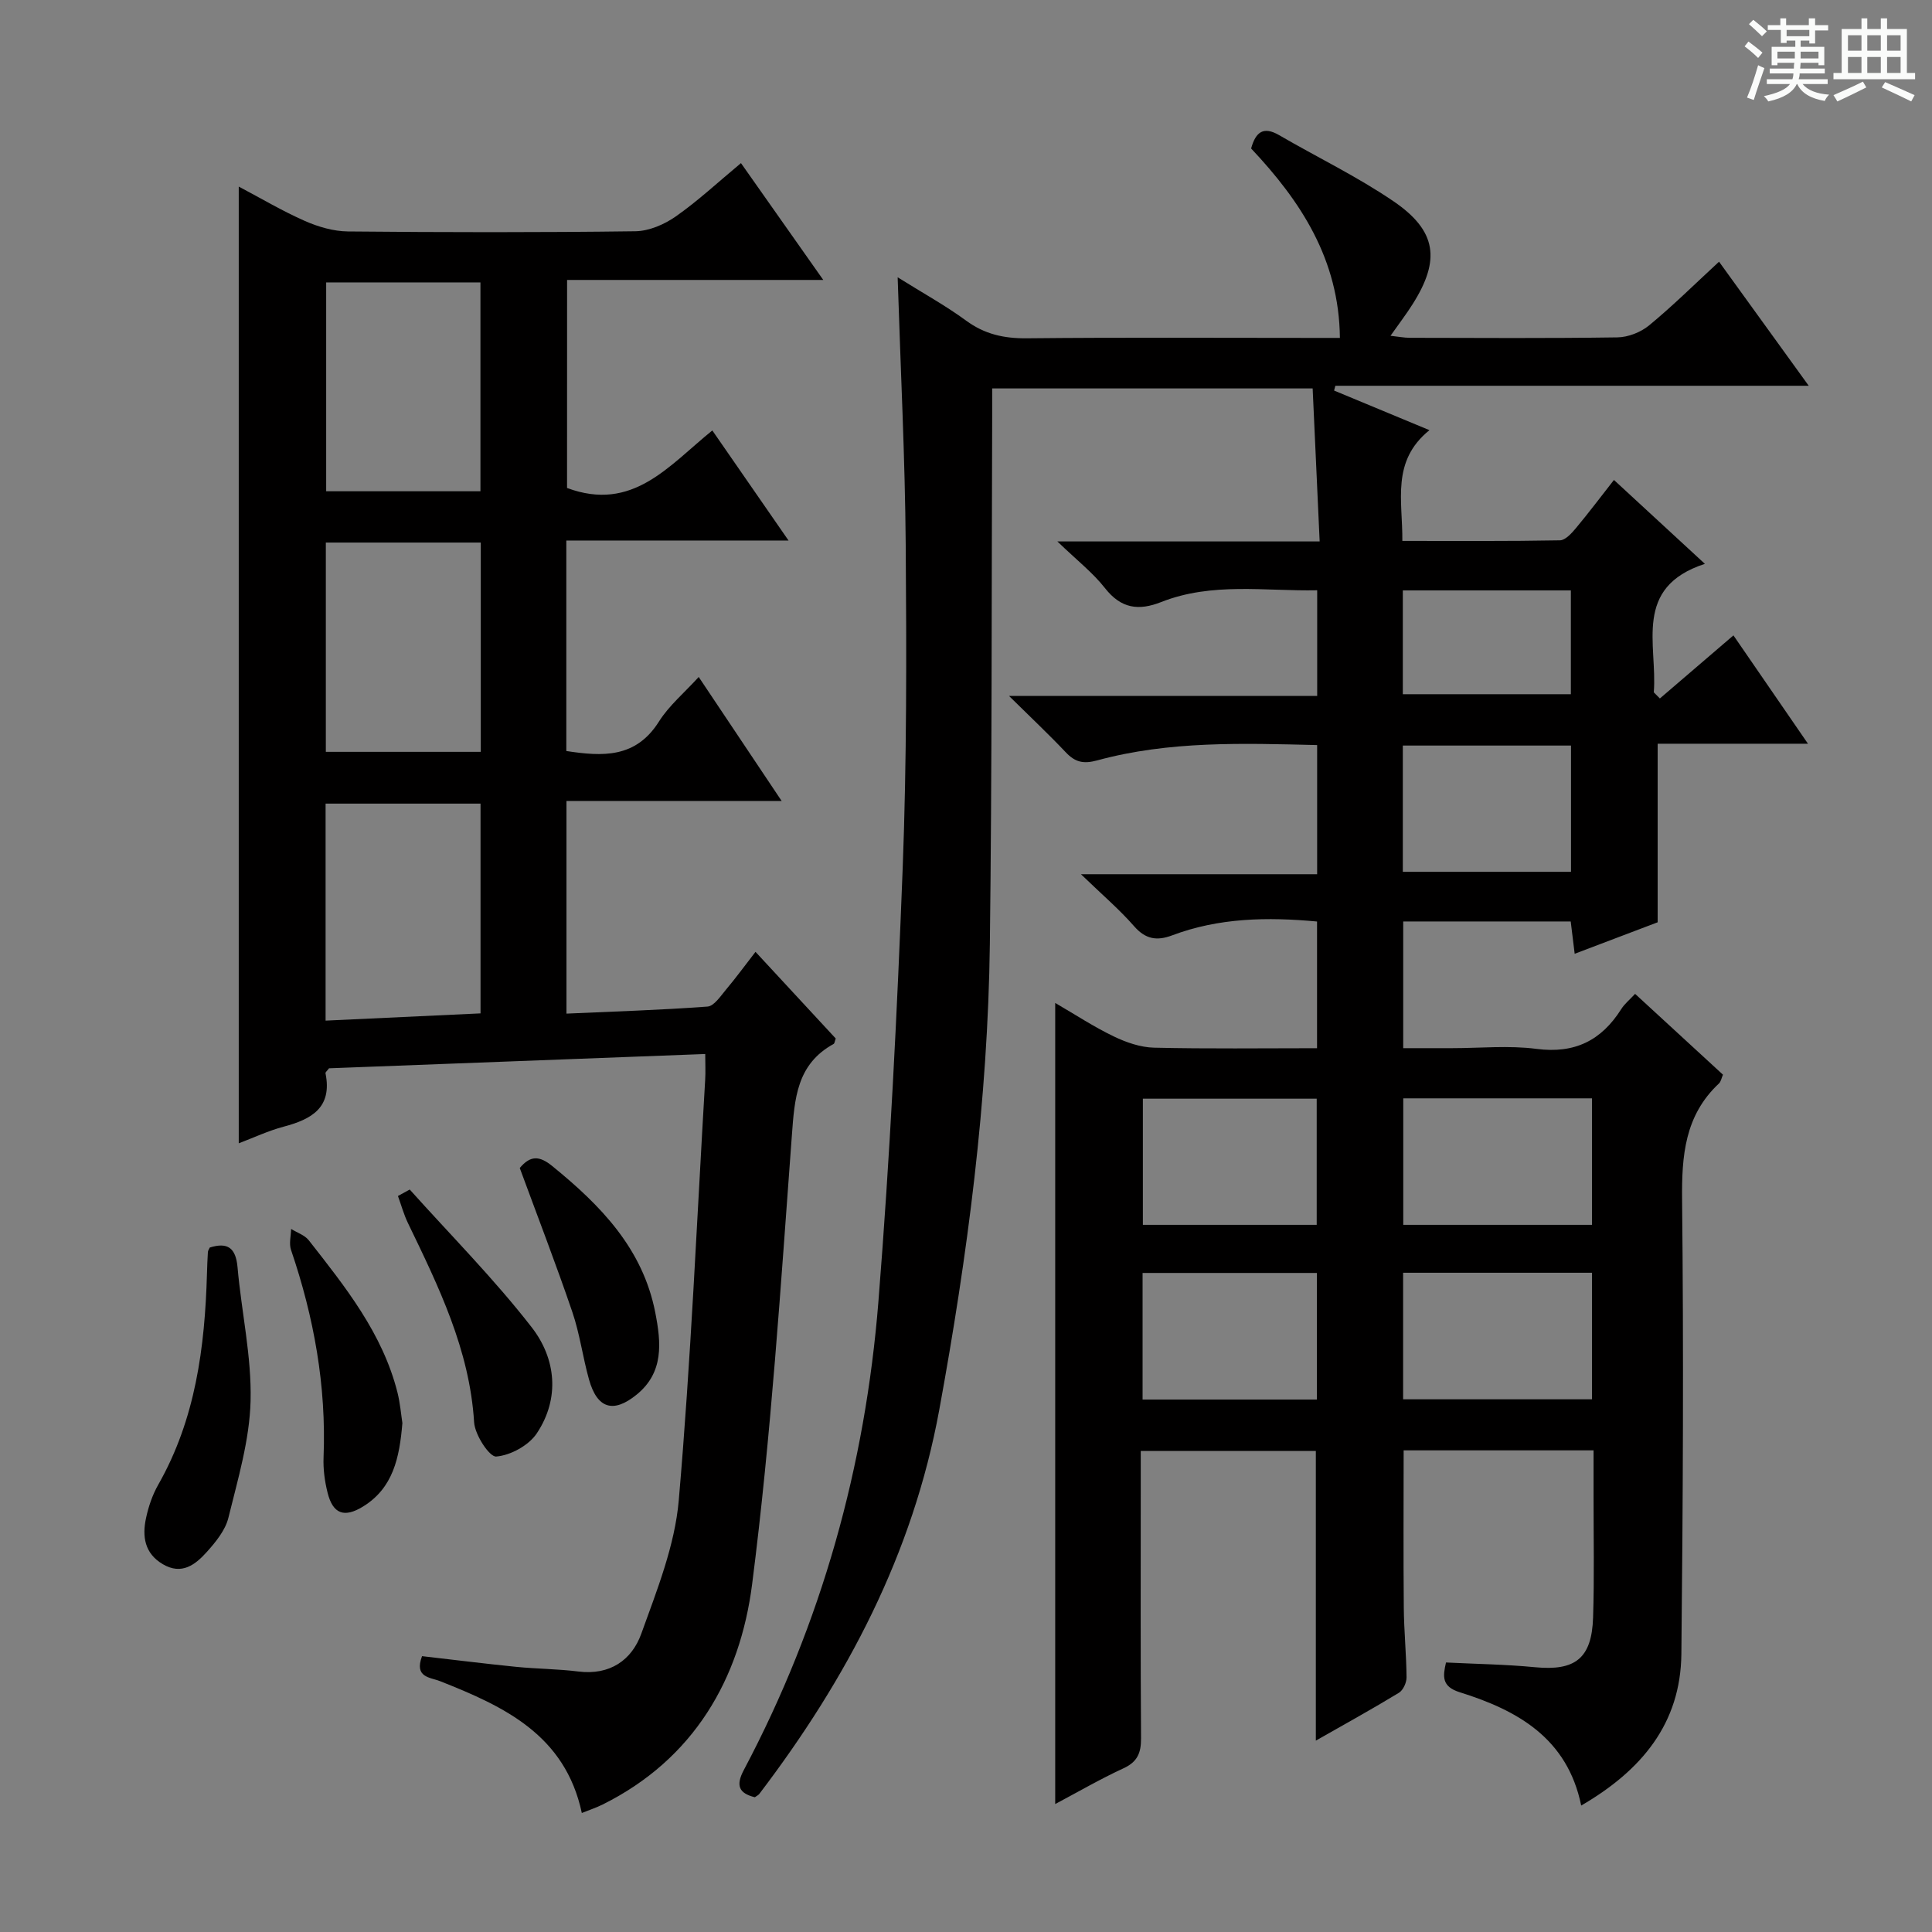 <svg enable-background="new 0 0 400 400" viewBox="0 0 400 400" xmlns="http://www.w3.org/2000/svg"><rect x="0" y="0" width="400" height="400" fill="#808080" stroke="none"/><path d="m361.2 9.6.8-1c.9.7 1.9 1.4 2.9 2.3l-.9 1.1c-1-1-2-1.8-2.8-2.4zm.5 10.6c.9-2.1 1.6-4.3 2.3-6.7.4.2.8.4 1.3.6-.7 2.1-1.5 4.3-2.2 6.6zm.4-15.2.9-.9c1 .8 2 1.6 2.8 2.4l-1 1c-.9-.9-1.8-1.7-2.7-2.5zm12.5-1.2h1.2v1.4h2.7v1.1h-2.7v2.7h-1.2v-.6h-1.8v1.3h4.9v3.8h-1.2v-.5h-3.7c0 .4-.1.9-.1 1.2h5.1v1h-5.2c0 .5-.1.9-.2 1.2h6v1h-5.2c1.1 1.3 2.9 2 5.5 2.2-.4.4-.7.8-.9 1.3-2.9-.5-4.8-1.6-5.7-3.5h-.1c-.8 1.7-2.7 2.9-5.9 3.6-.2-.4-.6-.8-.9-1.1 2.8-.6 4.6-1.4 5.4-2.5h-4.8v-1h5.3c.1-.3.2-.7.2-1.2h-4.9v-1h5c0-.4 0-.8.1-1.2h-3.5v.5h-1.2v-3.8h4.9v-1.3h-1.8v.5h-1.2v-2.7h-2.7v-1h2.6v-1.4h1.2v1.4h4.7v-1.4zm-6.6 8.3h3.6c0-.4 0-.9 0-1.4h-3.6zm1.9-4.6h4.7v-1.3h-4.7zm6.6 3.2h-3.7v1.4h3.7z" fill="#fafbfa"/><path d="m385.3 3.8h1.3v2.2h2.8v-2.2h1.3v2.2h4.1v9.1h1.7v1.3h-16.9v-1.3h1.7v-9.1h4.1v-2.2zm.4 13.1.7 1.2c-1.8.9-3.8 1.9-6 2.9-.2-.4-.5-.8-.8-1.3 2.3-1 4.3-1.9 6.1-2.8zm-3.1-6.4h2.8v-3.2h-2.8zm0 4.6h2.8v-3.3h-2.8zm4-4.6h2.8v-3.2h-2.8zm0 4.6h2.8v-3.3h-2.8zm3.7 1.9c2.1.9 4.1 1.8 6.1 2.7l-.7 1.3c-2.2-1.1-4.2-2-6.1-2.9zm3.2-9.7h-2.8v3.2h2.8zm-2.8 7.8h2.8v-3.3h-2.8z" fill="#fafbfa"/><g fill="#010000"><path d="m299.38 344.2c6.22.31 12.35.39 18.43.98 8.3.8 11.75-1.8 12.02-10.29.27-8.32.09-16.66.1-24.99.01-3.13 0-6.25 0-9.62-13.39 0-26.29 0-39.32 0 0 11-.07 21.78.03 32.55.04 4.82.53 9.64.57 14.46.01 1.08-.71 2.66-1.59 3.19-5.51 3.35-11.17 6.47-17.19 9.9 0-20.25 0-39.91 0-59.97-11.64 0-23.67 0-36.25 0v7.97c0 17.16-.06 34.33.06 51.49.02 3.02-.72 4.9-3.64 6.24-4.77 2.2-9.33 4.85-14.13 7.4 0-55.4 0-110.26 0-165.86 4.13 2.4 7.97 4.93 12.08 6.91 2.59 1.25 5.55 2.28 8.38 2.35 11.13.26 22.28.11 33.75.11 0-8.87 0-17.43 0-26.23-10.26-.95-20.3-.79-30.01 2.87-3.17 1.19-5.51.8-7.87-1.9-3.03-3.47-6.57-6.48-11-10.76h48.9c0-9.17 0-17.74 0-26.74-15.35-.37-30.61-.9-45.53 3.17-2.9.79-4.6.36-6.54-1.7-3.5-3.7-7.21-7.19-11.72-11.64h63.8c0-7.35 0-14.28 0-21.88-10.77.22-21.73-1.73-32.28 2.43-4.73 1.87-8.34 1.35-11.66-2.88-2.51-3.2-5.83-5.78-9.85-9.66h54.3c-.49-10.82-.96-21.06-1.45-31.68-22.09 0-43.95 0-66.35 0 0 2.08.01 4.05 0 6.01-.14 36.32-.03 72.65-.48 108.97-.41 32.46-4.62 64.53-10.47 96.46-5.48 29.9-19.13 55.72-37.27 79.56-.19.25-.53.39-.92.68-3.29-.82-4-2.4-2.28-5.64 16.1-30.38 25.15-62.92 27.87-97.04 2.38-29.82 3.87-59.72 5.02-89.62.85-22.28.8-44.6.63-66.9-.14-18.11-1.06-36.22-1.67-55.49 5.19 3.25 9.89 5.83 14.17 8.97 3.84 2.82 7.83 3.7 12.52 3.66 19.66-.2 39.33-.08 58.99-.08h5.88c-.16-16.29-8.14-28.35-18.38-39.22.95-3.42 2.54-4.65 5.8-2.76 7.89 4.59 16.18 8.58 23.69 13.7 8.97 6.12 9.73 12.15 3.97 21.26-1.32 2.1-2.84 4.07-4.6 6.58 1.57.17 2.78.41 3.98.42 14.33.03 28.66.12 42.99-.09 2.23-.03 4.85-1.06 6.58-2.49 4.87-4.01 9.37-8.47 14.47-13.18 6.13 8.48 12.1 16.74 18.57 25.69-33.27 0-65.64 0-98.01 0-.09.33-.17.66-.26.99 6.29 2.61 12.58 5.22 19.74 8.2-7.96 6.44-5.53 14.6-5.61 22.93 11.08 0 21.85.08 32.62-.12 1.14-.02 2.44-1.47 3.33-2.54 2.64-3.16 5.11-6.45 7.86-9.96 6.28 5.79 12.12 11.18 18.83 17.37-14.98 4.87-9.79 16.74-10.58 26.6.42.42.84.85 1.26 1.27 4.95-4.24 9.9-8.48 15.23-13.06 5.11 7.42 10.04 14.59 15.43 22.43-10.94 0-21.03 0-31.12 0v36.97c-5.17 1.96-10.99 4.17-17.18 6.52-.31-2.51-.55-4.43-.82-6.69-11.54 0-22.93 0-34.68 0v26.23h10.12c5.83 0 11.74-.6 17.48.15 7.9 1.03 13.42-1.73 17.53-8.22.69-1.1 1.76-1.96 2.88-3.17 6.11 5.62 12.09 11.13 18.19 16.73-.3.69-.41 1.42-.83 1.82-7.09 6.64-7.73 14.98-7.63 24.15.33 31.32.18 62.65-.15 93.97-.15 14.38-8.21 24.1-20.74 31.38-2.86-13.98-13.22-19.74-25.18-23.47-3.72-1.18-3.48-3.26-2.81-6.15zm30.23-90.61c0-9 0-17.55 0-26.19-13.2 0-26.08 0-39.08 0v26.19zm0 36.12c0-8.95 0-17.5 0-26.2-13.19 0-26.06 0-39.11 0v26.2zm-57-36.12c0-9.15 0-17.72 0-26.12-12.3 0-24.2 0-35.99 0v26.12zm.03 36.17c0-9.09 0-17.66 0-26.21-12.26 0-24.15 0-36.08 0v26.21zm17.8-109.26h34.82c0-8.89 0-17.46 0-26.14-11.75 0-23.15 0-34.82 0zm0-58.26v21.49h34.79c0-7.18 0-14.25 0-21.49-11.65 0-22.95 0-34.79 0z"/><path d="m117.4 101.03c13.6 5.05 21.03-4.6 30.08-11.91 5.2 7.51 10.23 14.77 15.78 22.79-15.76 0-30.77 0-46.01 0v43.58c7.45 1.13 14.35 1.55 19.17-6.09 2.1-3.33 5.27-5.97 8.24-9.24 5.64 8.43 11.14 16.66 17.17 25.67-15.29 0-29.79 0-44.55 0v44.03c9.77-.44 19.5-.74 29.2-1.46 1.37-.1 2.71-2.18 3.84-3.52 2.03-2.41 3.89-4.96 6.1-7.81 5.71 6.16 11.2 12.09 16.61 17.94-.21.56-.23 1-.43 1.12-7.66 4.21-8.09 11.29-8.66 19.05-2.3 30.97-4.28 62.02-8.22 92.8-2.51 19.63-12.07 36.23-30.94 45.62-1.32.66-2.73 1.12-4.32 1.76-3.45-16.17-16.08-22.05-29.34-27.29-2.07-.82-5.41-.73-3.74-5.18 6.38.73 12.91 1.55 19.46 2.21 4.3.43 8.64.43 12.92.97 6.51.81 11.05-2.36 13.02-7.85 3.24-8.99 6.94-18.23 7.75-27.59 2.51-28.97 3.75-58.04 5.47-87.08.1-1.62.01-3.25.01-5.33-26.36 1-52.22 1.98-77.89 2.96-.37.51-.77.81-.73 1.02 1.45 7.12-2.88 9.54-8.68 11.07-3.16.84-6.16 2.26-9.28 3.44 0-66.15 0-131.81 0-198.08 4.68 2.47 9.06 5.08 13.7 7.12 2.77 1.22 5.93 2.14 8.93 2.17 19.82.19 39.65.22 59.48-.04 2.84-.04 6.01-1.41 8.39-3.08 4.61-3.23 8.76-7.11 13.48-11.03 5.62 7.98 11.09 15.74 17.04 24.19-18.16 0-35.41 0-53.04 0-.01 14.7-.01 29.06-.01 43.07zm-49.99 110.28c11.11-.52 21.63-1.01 32.08-1.5 0-14.98 0-29.21 0-43.43-10.89 0-21.43 0-32.08 0zm32.06-109.6c0-14.82 0-29.04 0-43.24-10.9 0-21.43 0-31.94 0v43.24zm.07 53.95c0-14.67 0-28.91 0-43.33-10.83 0-21.39 0-32.08 0v43.33z"/><path d="m43.43 258.29c3.68-1.15 5.39.04 5.75 4.08.81 9.24 2.93 18.47 2.7 27.66-.2 8.11-2.63 16.21-4.59 24.2-.63 2.58-2.61 5.01-4.46 7.07-2.36 2.63-5.18 4.87-9.12 2.55-3.79-2.23-4.29-5.75-3.48-9.53.51-2.4 1.34-4.84 2.55-6.96 7.71-13.56 9.63-28.42 10.07-43.63.04-1.5.1-2.99.19-4.48.01-.32.24-.61.39-.96z"/><path d="m107.61 241.82c2.19-2.6 4.04-2.59 6.73-.4 10 8.13 18.74 17.06 21.33 30.34 1.21 6.2 1.82 12.37-3.87 16.99-4.82 3.92-8.16 2.89-9.85-3.13-1.3-4.63-1.91-9.47-3.46-14-3.37-9.89-7.14-19.64-10.88-29.8z"/><path d="m83.31 294.63c-.6 7.21-1.92 13.45-8.16 17.29-3.88 2.38-6.22 1.53-7.32-2.84-.6-2.38-.94-4.91-.84-7.36.59-14.78-1.99-29.02-6.74-42.95-.44-1.29-.01-2.88.02-4.33 1.24.77 2.81 1.27 3.66 2.35 7.57 9.66 15.28 19.27 18.37 31.54.55 2.23.74 4.55 1.01 6.3z"/><path d="m84.83 246.28c8.49 9.47 17.5 18.53 25.27 28.55 5 6.45 5.88 14.67 1.03 21.94-1.66 2.49-5.43 4.55-8.4 4.79-1.4.11-4.41-4.49-4.57-7.09-.93-15.03-7.35-28.1-13.7-41.25-.86-1.78-1.39-3.73-2.07-5.6.82-.45 1.63-.9 2.44-1.34z"/></g></svg>